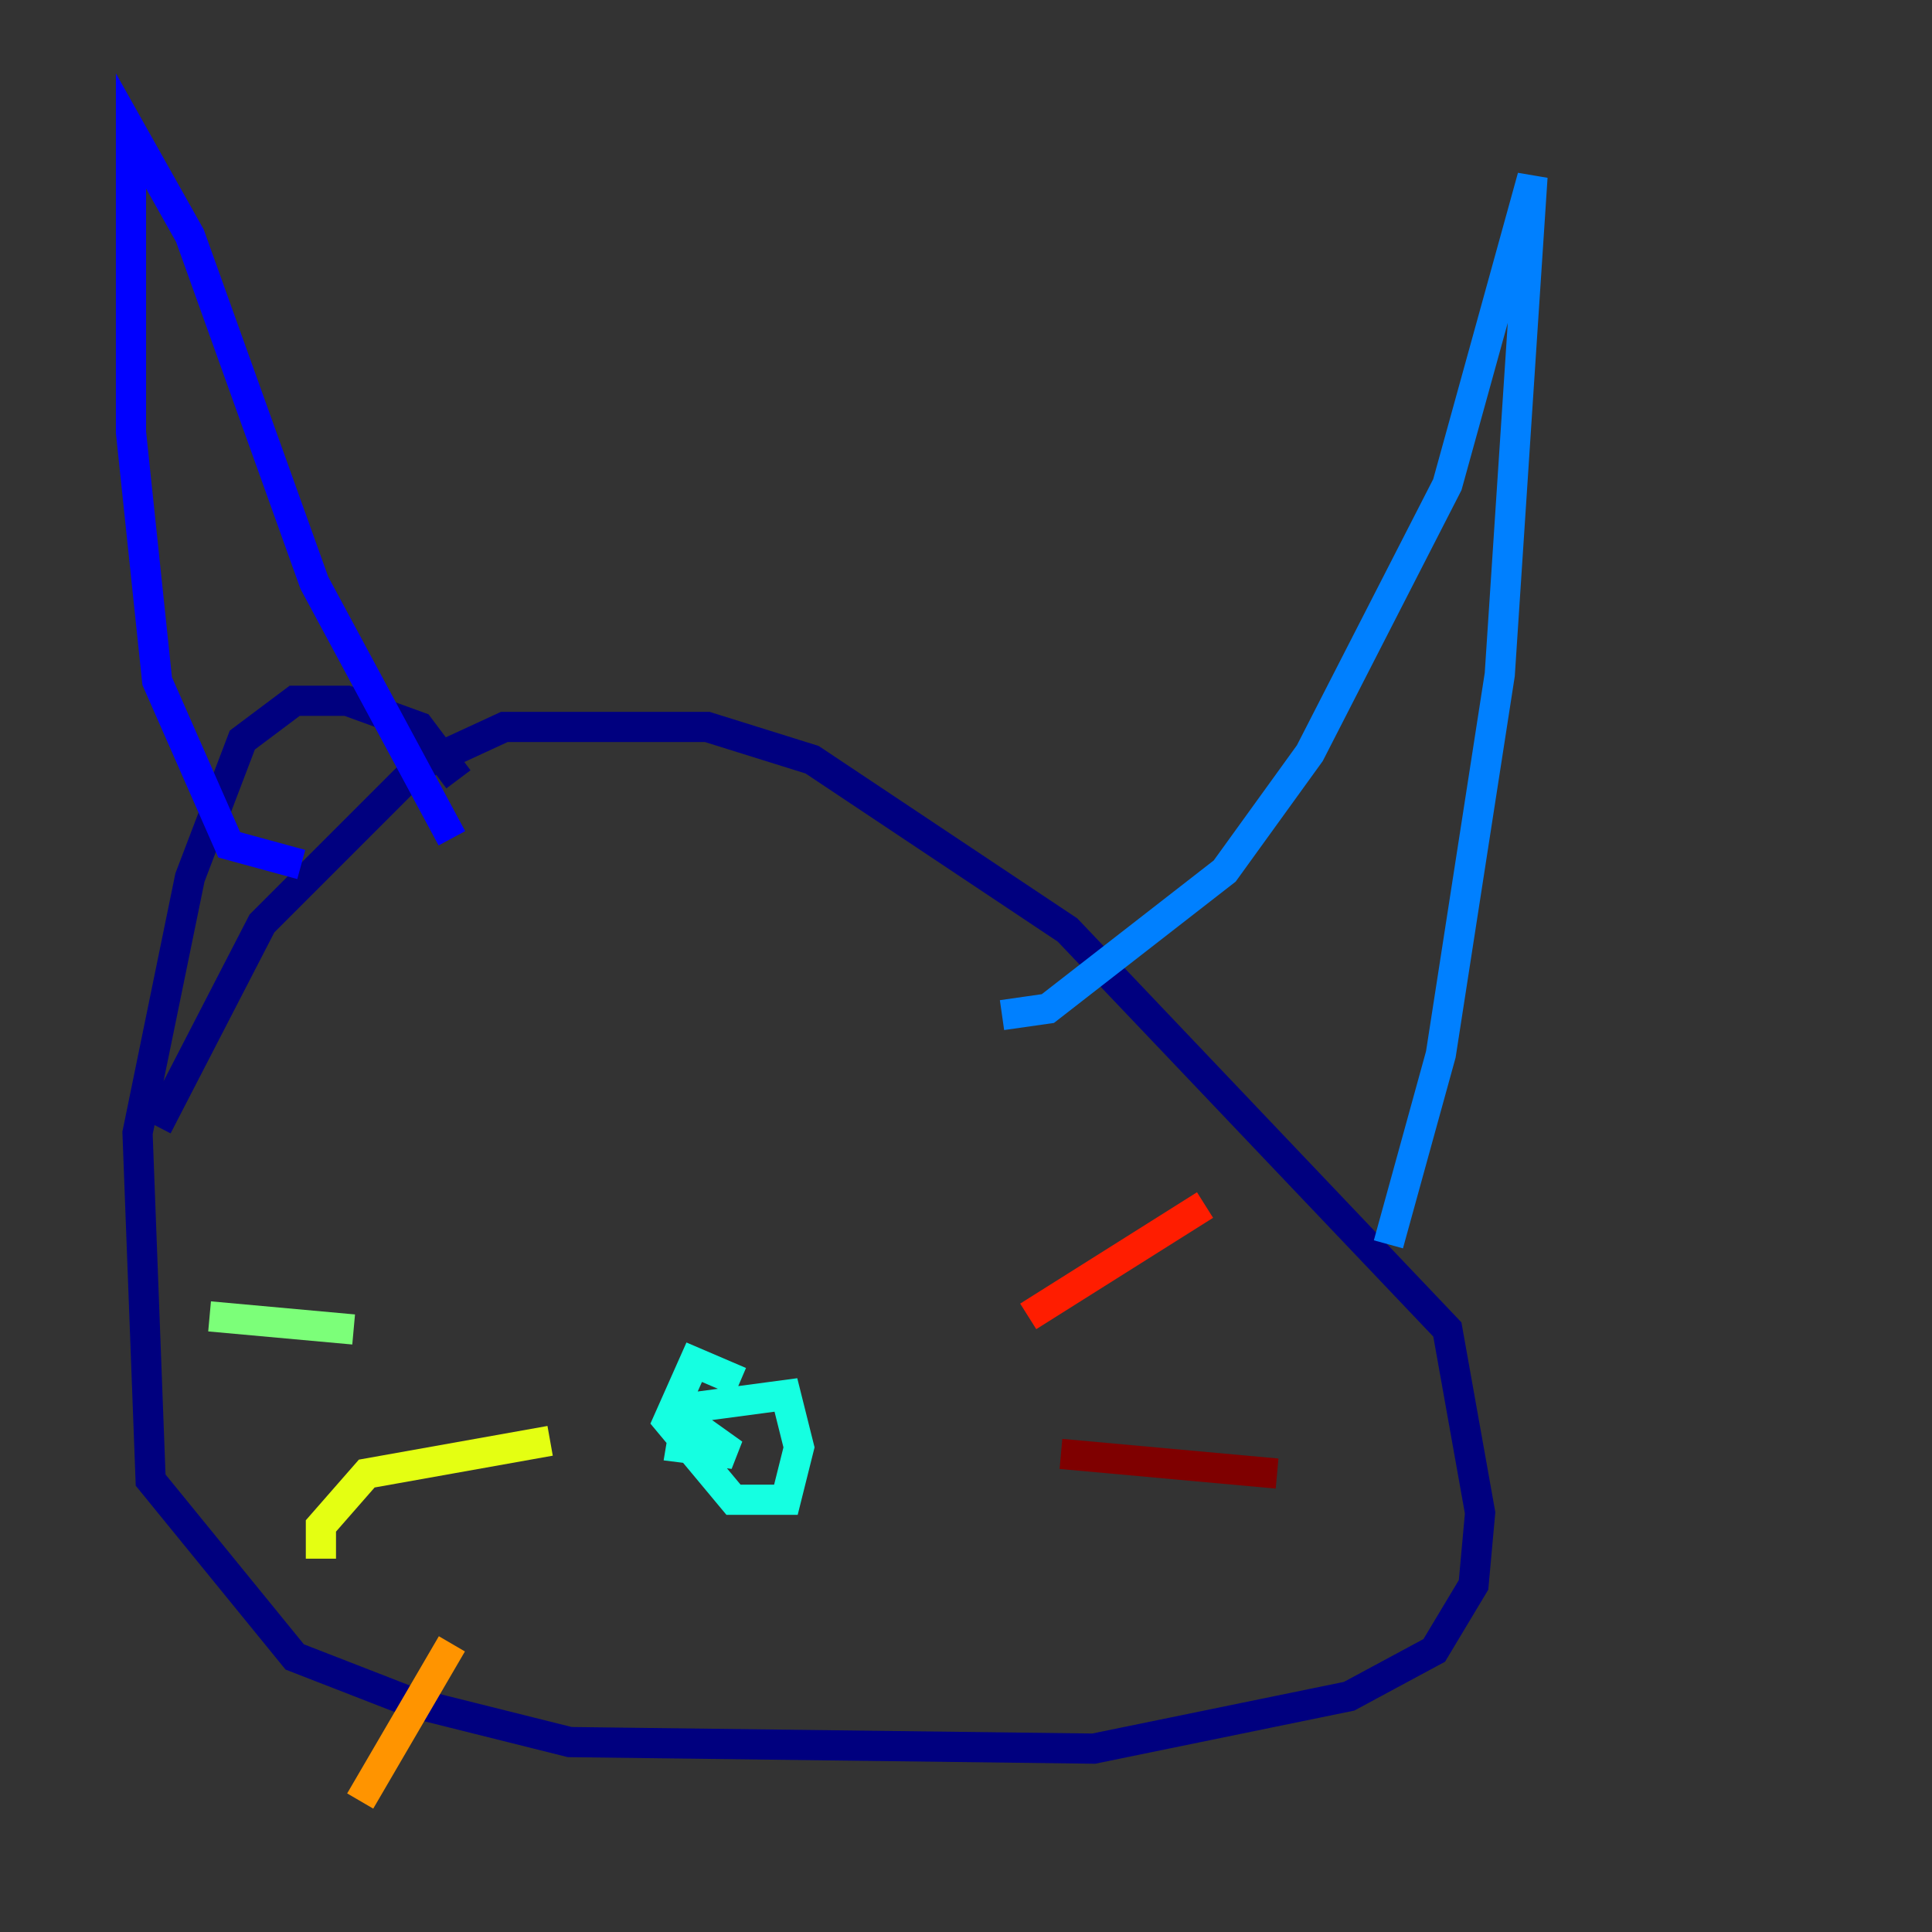 <?xml version="1.0" encoding="utf-8" ?>
<svg baseProfile="tiny" height="128" version="1.2" viewBox="0,0,128,128" width="128" xmlns="http://www.w3.org/2000/svg" xmlns:ev="http://www.w3.org/2001/xml-events" xmlns:xlink="http://www.w3.org/1999/xlink"><rect x="0" y="0" width="128" height="128" fill="#333333" stroke="none"/><defs /><polyline fill="none" points="30.373,51.634 27.77,48.163 22.997,46.427 19.525,46.427 16.054,49.031 12.583,58.142 9.112,75.064 9.98,98.061 19.525,109.776 27.336,112.814 37.749,115.417 72.461,115.851 89.383,112.38 95.024,109.342 97.627,105.003 98.061,100.231 95.891,88.081 70.725,61.614 53.803,50.332 46.861,48.163 33.41,48.163 27.77,50.766 17.356,61.18 10.414,74.63" stroke="#00007f" stroke-width="2" /><polyline fill="none" points="19.959,57.275 15.186,55.973 10.414,45.125 8.678,28.637 8.678,8.678 12.583,15.62 20.827,38.617 29.939,55.539" stroke="#0000ff" stroke-width="2" /><polyline fill="none" points="66.386,67.254 69.424,66.82 81.139,57.709 86.78,49.898 95.891,32.108 101.532,11.715 99.363,44.691 95.458,69.858 91.986,82.441" stroke="#0080ff" stroke-width="2" /><polyline fill="none" points="49.031,91.552 45.993,90.251 44.258,94.156 48.597,99.363 52.068,99.363 52.936,95.891 52.068,92.42 45.559,93.288 45.125,95.891 48.597,96.325 45.559,94.156" stroke="#15ffe1" stroke-width="2" /><polyline fill="none" points="23.43,88.081 13.885,87.214" stroke="#7cff79" stroke-width="2" /><polyline fill="none" points="36.447,95.458 24.298,97.627 21.261,101.098 21.261,103.268" stroke="#e4ff12" stroke-width="2" /><polyline fill="none" points="29.939,108.909 23.864,119.322" stroke="#ff9400" stroke-width="2" /><polyline fill="none" points="68.122,87.214 79.837,79.837" stroke="#ff1d00" stroke-width="2" /><polyline fill="none" points="70.291,96.325 84.61,97.627" stroke="#7f0000" stroke-width="2" /></svg>